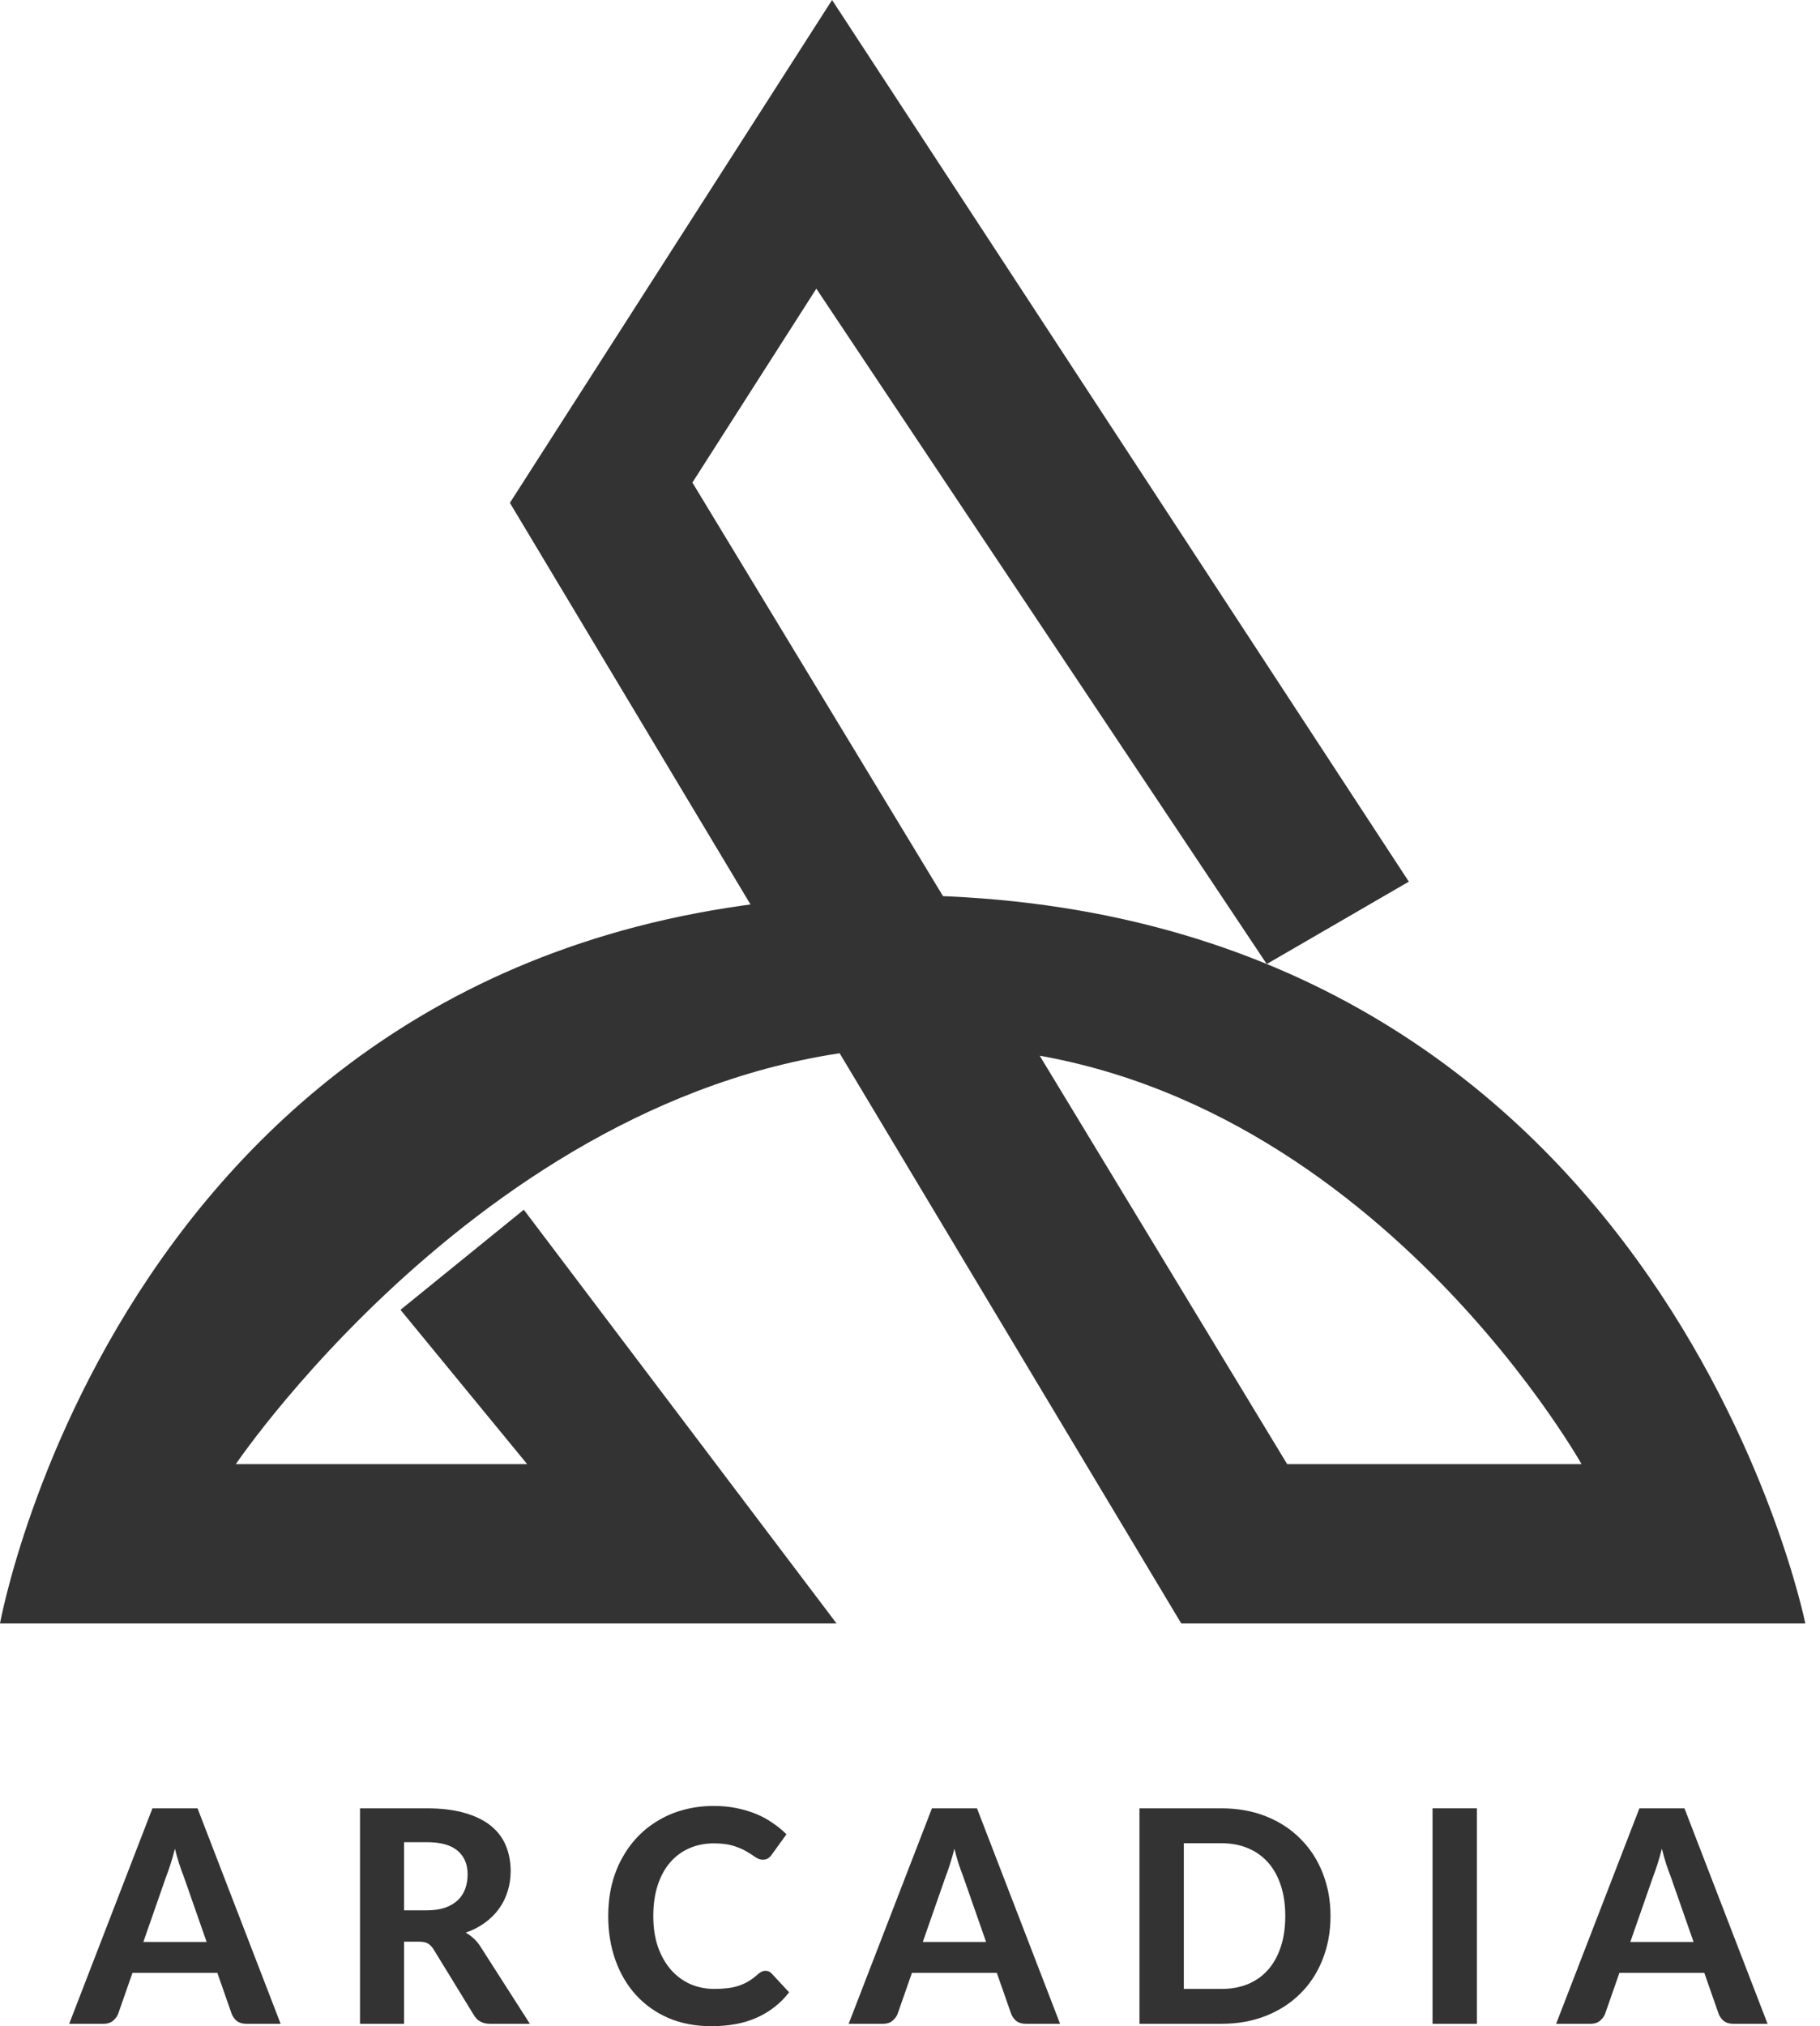 <svg width="62" height="69" viewBox="0 0 62 69" fill="none" xmlns="http://www.w3.org/2000/svg">
<path d="M13.643 44.605L17.844 41.196L28.498 55.286H0C0 55.286 4.477 30.484 30.494 30.484C56.511 30.484 61.5 55.286 61.5 55.286H40.241L17.37 17.124L28.345 0L47.993 30.024L43.153 32.829L27.809 9.83L23.587 16.433L43.849 49.86H53.877C53.877 49.86 45.895 35.629 31.774 35.629C17.653 35.629 8.033 49.86 8.033 49.86H17.959L13.643 44.605Z" fill="#333333"/>
<path d="M7.039 66.132L6.254 63.887C6.207 63.769 6.157 63.631 6.104 63.472C6.054 63.314 6.005 63.142 5.959 62.956C5.912 63.145 5.862 63.321 5.809 63.483C5.758 63.641 5.71 63.779 5.663 63.897L4.883 66.132H7.039ZM9.56 68.919H8.395C8.264 68.919 8.158 68.889 8.074 68.828C7.994 68.764 7.934 68.683 7.894 68.585L7.404 67.184H4.513L4.023 68.585C3.989 68.67 3.931 68.747 3.848 68.818C3.764 68.885 3.659 68.919 3.533 68.919H2.357L5.193 61.581H6.729L9.56 68.919Z" fill="#333333"/>
<path d="M14.535 65.055C14.778 65.055 14.988 65.025 15.165 64.964C15.342 64.9 15.487 64.814 15.6 64.706C15.713 64.595 15.797 64.465 15.85 64.317C15.903 64.169 15.93 64.007 15.93 63.831C15.93 63.484 15.815 63.214 15.585 63.022C15.358 62.83 15.011 62.734 14.545 62.734H13.764V65.055H14.535ZM18.051 68.919H16.695C16.442 68.919 16.259 68.821 16.145 68.626L14.765 66.375C14.708 66.288 14.645 66.224 14.575 66.183C14.508 66.143 14.408 66.122 14.274 66.122H13.764V68.919H12.264V61.581H14.545C15.052 61.581 15.485 61.635 15.845 61.743C16.205 61.847 16.5 61.994 16.73 62.183C16.961 62.371 17.129 62.597 17.236 62.86C17.342 63.12 17.396 63.407 17.396 63.72C17.396 63.963 17.361 64.194 17.291 64.413C17.224 64.629 17.126 64.826 16.996 65.005C16.866 65.183 16.706 65.342 16.515 65.48C16.325 65.618 16.109 65.73 15.865 65.814C15.962 65.868 16.052 65.934 16.135 66.011C16.219 66.085 16.294 66.175 16.36 66.279L18.051 68.919Z" fill="#333333"/>
<path d="M26.076 67.114C26.16 67.114 26.23 67.144 26.286 67.205L26.882 67.847C26.588 68.225 26.223 68.511 25.786 68.707C25.353 68.902 24.836 69 24.236 69C23.692 69 23.203 68.907 22.77 68.722C22.337 68.533 21.968 68.272 21.665 67.938C21.361 67.604 21.128 67.208 20.964 66.749C20.801 66.291 20.719 65.79 20.719 65.248C20.719 64.883 20.758 64.538 20.834 64.211C20.914 63.88 21.029 63.577 21.179 63.3C21.329 63.024 21.509 62.774 21.72 62.552C21.933 62.329 22.173 62.141 22.44 61.986C22.707 61.827 22.997 61.707 23.31 61.626C23.627 61.542 23.964 61.5 24.321 61.5C24.587 61.5 24.839 61.524 25.076 61.571C25.316 61.618 25.539 61.684 25.746 61.768C25.953 61.852 26.143 61.955 26.316 62.077C26.493 62.194 26.651 62.324 26.791 62.466L26.286 63.164C26.256 63.208 26.218 63.246 26.171 63.28C26.125 63.314 26.061 63.331 25.981 63.331C25.901 63.331 25.82 63.302 25.736 63.245C25.656 63.188 25.556 63.123 25.436 63.053C25.319 62.982 25.171 62.918 24.991 62.86C24.814 62.803 24.589 62.774 24.316 62.774C24.012 62.774 23.734 62.83 23.48 62.941C23.227 63.053 23.008 63.214 22.825 63.427C22.645 63.636 22.505 63.894 22.405 64.201C22.305 64.507 22.255 64.856 22.255 65.248C22.255 65.642 22.308 65.994 22.415 66.305C22.525 66.611 22.673 66.871 22.86 67.083C23.05 67.296 23.27 67.457 23.52 67.569C23.774 67.677 24.044 67.731 24.331 67.731C24.501 67.731 24.654 67.722 24.791 67.705C24.931 67.689 25.059 67.66 25.176 67.619C25.296 67.579 25.408 67.527 25.511 67.463C25.618 67.398 25.724 67.318 25.831 67.22C25.868 67.189 25.906 67.164 25.946 67.144C25.986 67.124 26.03 67.114 26.076 67.114Z" fill="#333333"/>
<path d="M33.592 66.132L32.807 63.887C32.76 63.769 32.71 63.631 32.657 63.472C32.607 63.314 32.559 63.142 32.512 62.956C32.465 63.145 32.415 63.321 32.362 63.483C32.312 63.641 32.263 63.779 32.217 63.897L31.436 66.132H33.592ZM36.113 68.919H34.948C34.818 68.919 34.711 68.889 34.628 68.828C34.548 68.764 34.488 68.683 34.448 68.585L33.957 67.184H31.066L30.576 68.585C30.543 68.67 30.484 68.747 30.401 68.818C30.318 68.885 30.213 68.919 30.086 68.919H28.91L31.747 61.581H33.282L36.113 68.919Z" fill="#333333"/>
<path d="M45.325 65.248C45.325 65.784 45.234 66.278 45.054 66.729C44.878 67.178 44.626 67.564 44.299 67.887C43.976 68.211 43.586 68.464 43.129 68.646C42.672 68.828 42.165 68.919 41.608 68.919H38.817V61.581H41.608C42.165 61.581 42.672 61.672 43.129 61.854C43.586 62.036 43.976 62.291 44.299 62.618C44.626 62.941 44.878 63.327 45.054 63.776C45.234 64.224 45.325 64.715 45.325 65.248ZM43.784 65.248C43.784 64.863 43.734 64.517 43.634 64.211C43.534 63.904 43.39 63.644 43.204 63.432C43.017 63.219 42.788 63.056 42.518 62.941C42.252 62.827 41.948 62.769 41.608 62.769H40.328V67.731H41.608C41.948 67.731 42.252 67.675 42.518 67.564C42.788 67.449 43.017 67.286 43.204 67.073C43.39 66.857 43.534 66.596 43.634 66.289C43.734 65.983 43.784 65.635 43.784 65.248Z" fill="#333333"/>
<path d="M50.312 68.919H48.801V61.581H50.312V68.919Z" fill="#333333"/>
<path d="M57.693 66.132L56.908 63.887C56.861 63.769 56.811 63.631 56.758 63.472C56.708 63.314 56.66 63.142 56.613 62.956C56.566 63.145 56.516 63.321 56.463 63.483C56.413 63.641 56.364 63.779 56.318 63.897L55.538 66.132H57.693ZM60.214 68.919H59.049C58.919 68.919 58.812 68.889 58.729 68.828C58.649 68.764 58.589 68.683 58.549 68.585L58.059 67.184H55.167L54.677 68.585C54.644 68.67 54.586 68.747 54.502 68.818C54.419 68.885 54.314 68.919 54.187 68.919H53.011L55.848 61.581H57.383L60.214 68.919Z" fill="#333333"/>
</svg>
